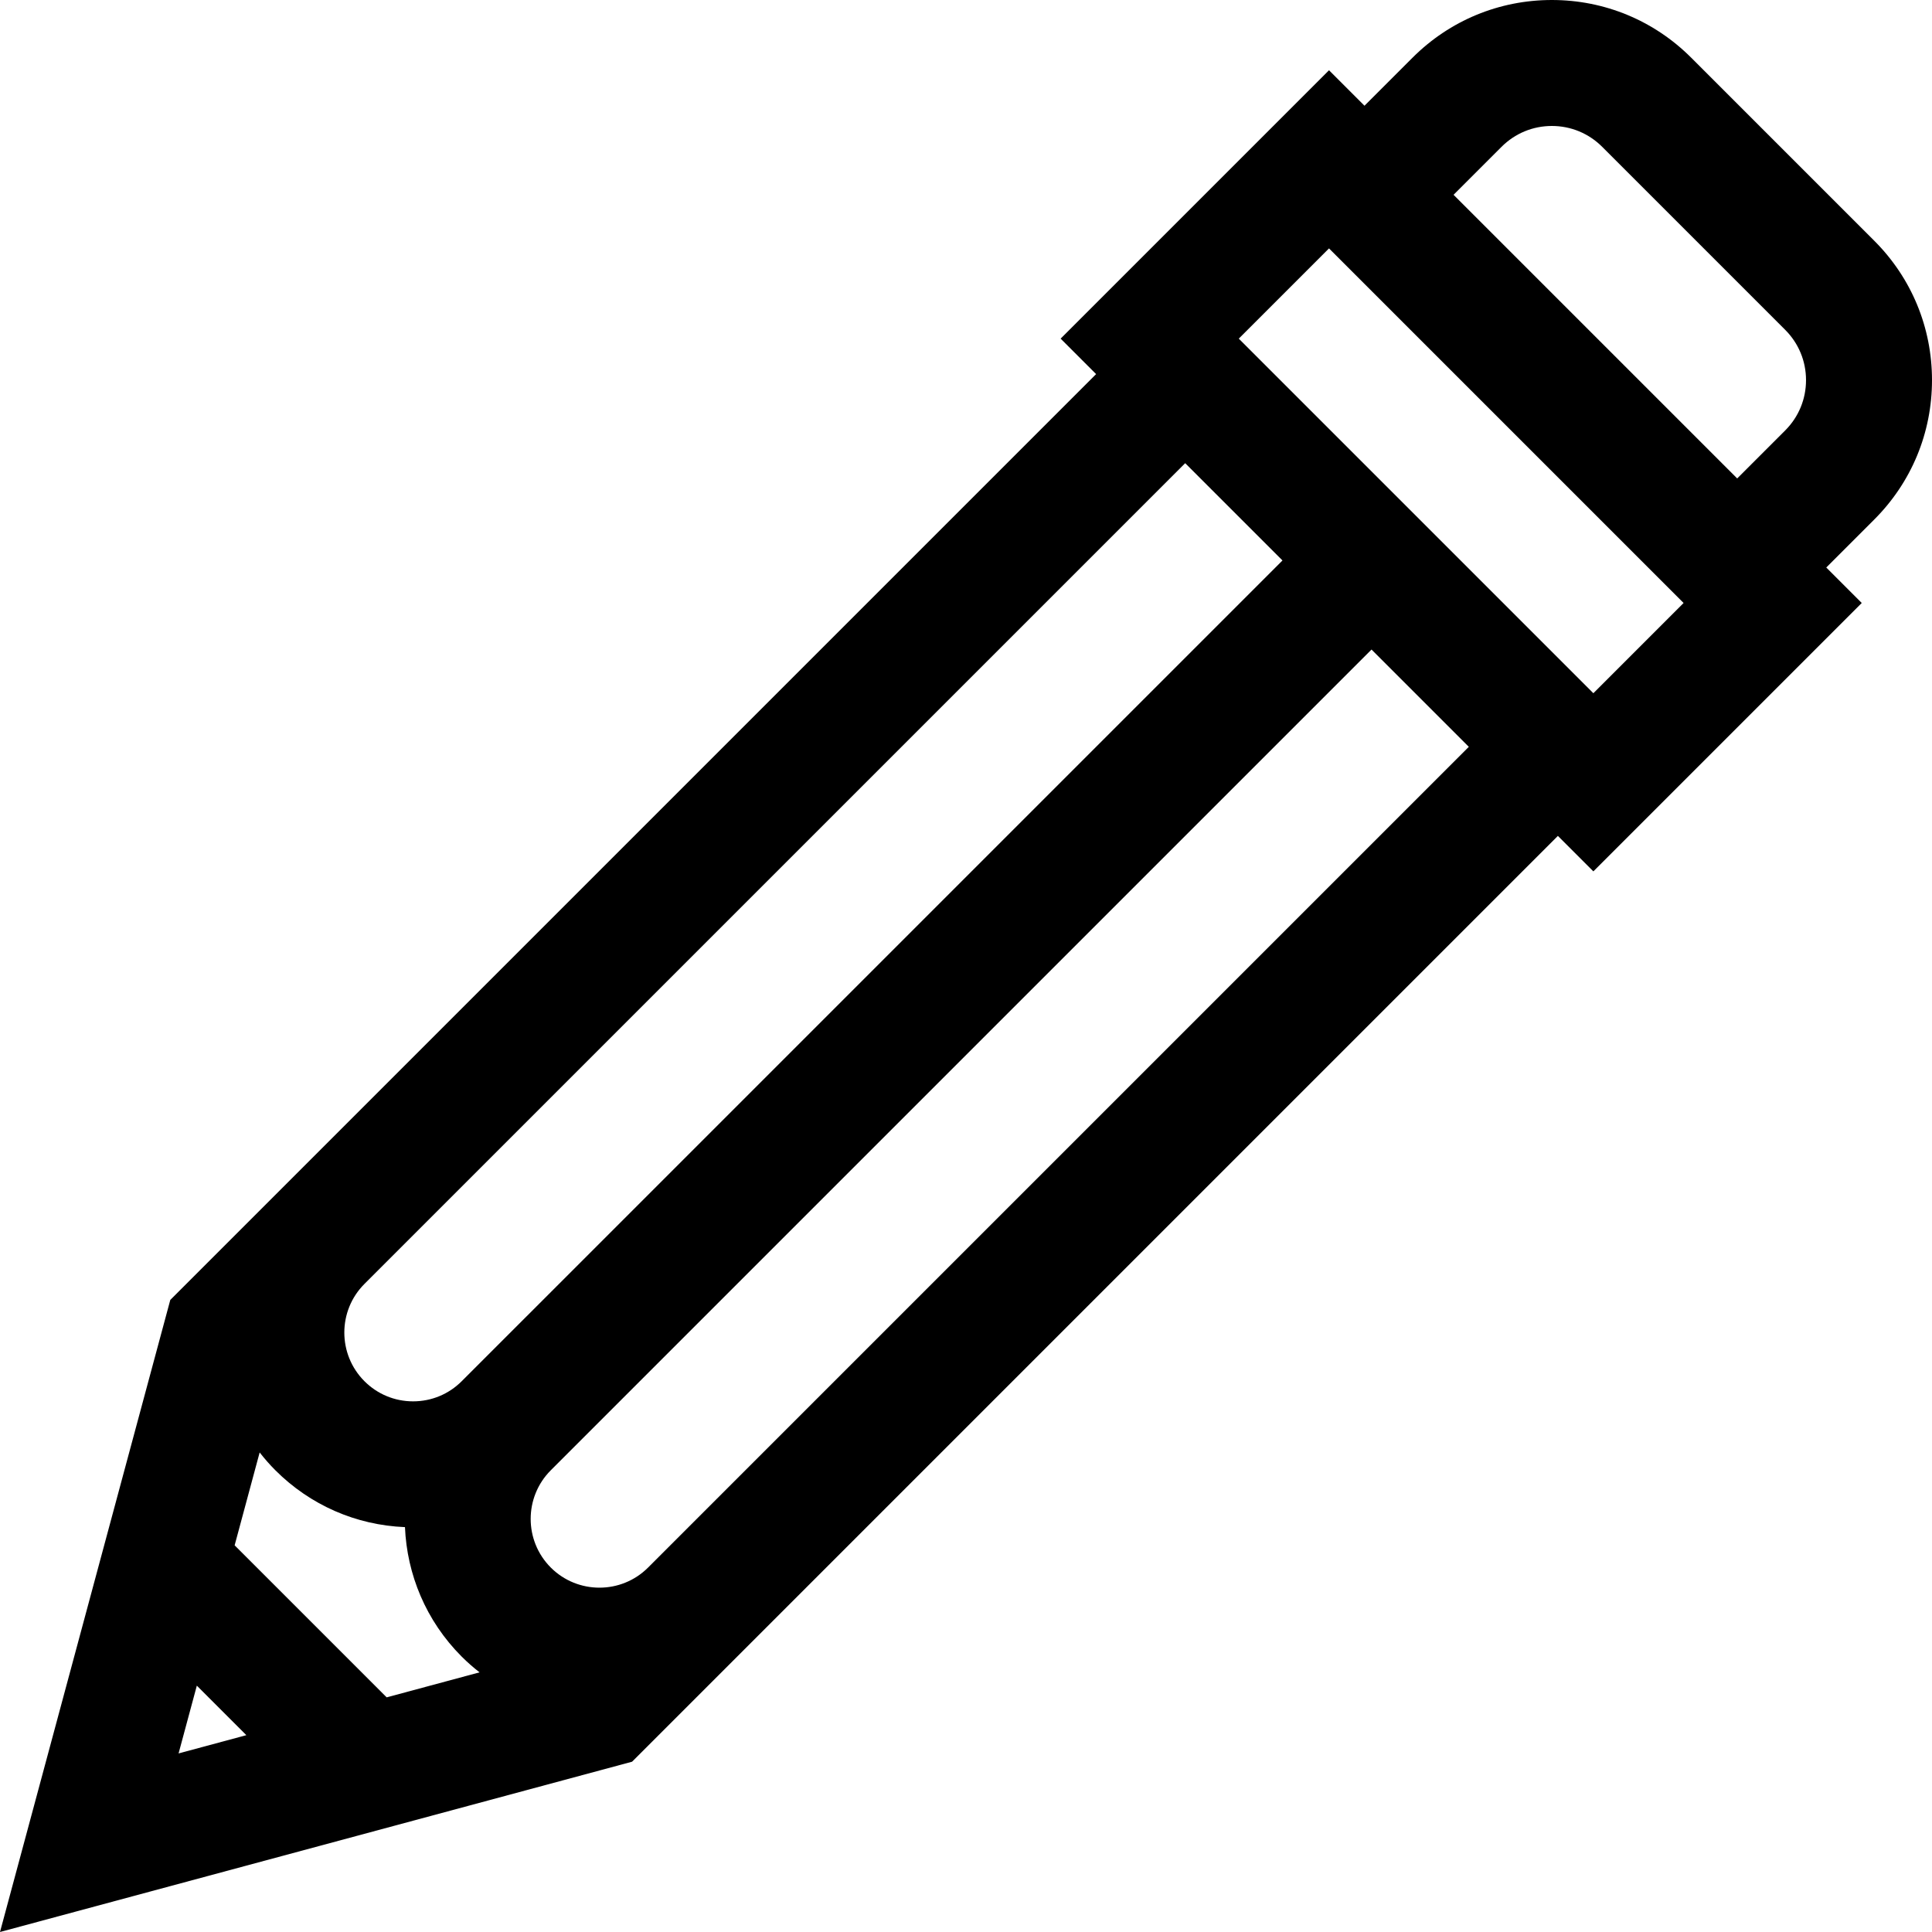 <?xml version="1.0" encoding="iso-8859-1"?>
<!-- Uploaded to: SVG Repo, www.svgrepo.com, Generator: SVG Repo Mixer Tools -->
<svg fill="#000000" height="800px" width="800px" version="1.1" id="Layer_1" xmlns="http://www.w3.org/2000/svg" xmlns:xlink="http://www.w3.org/1999/xlink" 
	 viewBox="0 0 512 512" xml:space="preserve">
<g>
	<g>
		<path d="M512,100.74c0-13.954-5.434-27.072-15.301-36.937l-48.501-48.501C438.332,5.434,425.214,0,411.26,0
			c-13.953,0-27.072,5.434-36.938,15.301L361.604,28.02l-9.402-9.402l-71.123,71.123l9.402,9.402L45.129,344.494L0,512
			l167.506-45.129L412.857,221.52l9.402,9.402l71.123-71.123l-9.402-9.402l12.719-12.719C506.566,127.811,512,114.693,512,100.74z
			 M96.576,340.259l217.511-217.51l25.78,25.78L122.361,366.033c-3.443,3.443-8.021,5.339-12.889,5.339
			c-4.868,0-9.446-1.896-12.89-5.339C89.476,358.927,89.474,347.367,96.576,340.259z M47.324,464.676l4.838-17.96l13.122,13.122
			L47.324,464.676z M102.475,449.817l-40.294-40.292l6.63-24.61c1.28,1.636,2.658,3.218,4.164,4.724
			c9.239,9.239,21.366,14.536,34.345,15.065c0.522,12.483,5.532,24.812,15.041,34.321c1.505,1.504,3.088,2.883,4.724,4.163
			L102.475,449.817z M171.741,415.424c-7.108,7.102-18.669,7.099-25.774-0.006c-7.107-7.107-7.107-18.669-0.003-25.777
			c0.001-0.001,0.002-0.002,0.003-0.003l217.504-217.504l25.781,25.781L171.741,415.424z M422.259,183.71L328.29,89.741
			l23.911-23.911l93.969,93.969L422.259,183.71z M473.093,114.072l-12.719,12.719l-75.166-75.166l12.719-12.719
			c3.562-3.561,8.297-5.523,13.332-5.523c5.035,0,9.771,1.962,13.332,5.523l48.501,48.501c3.561,3.561,5.523,8.296,5.523,13.332
			C478.616,105.776,476.654,110.511,473.093,114.072z"/>
	</g>
</g>
</svg>